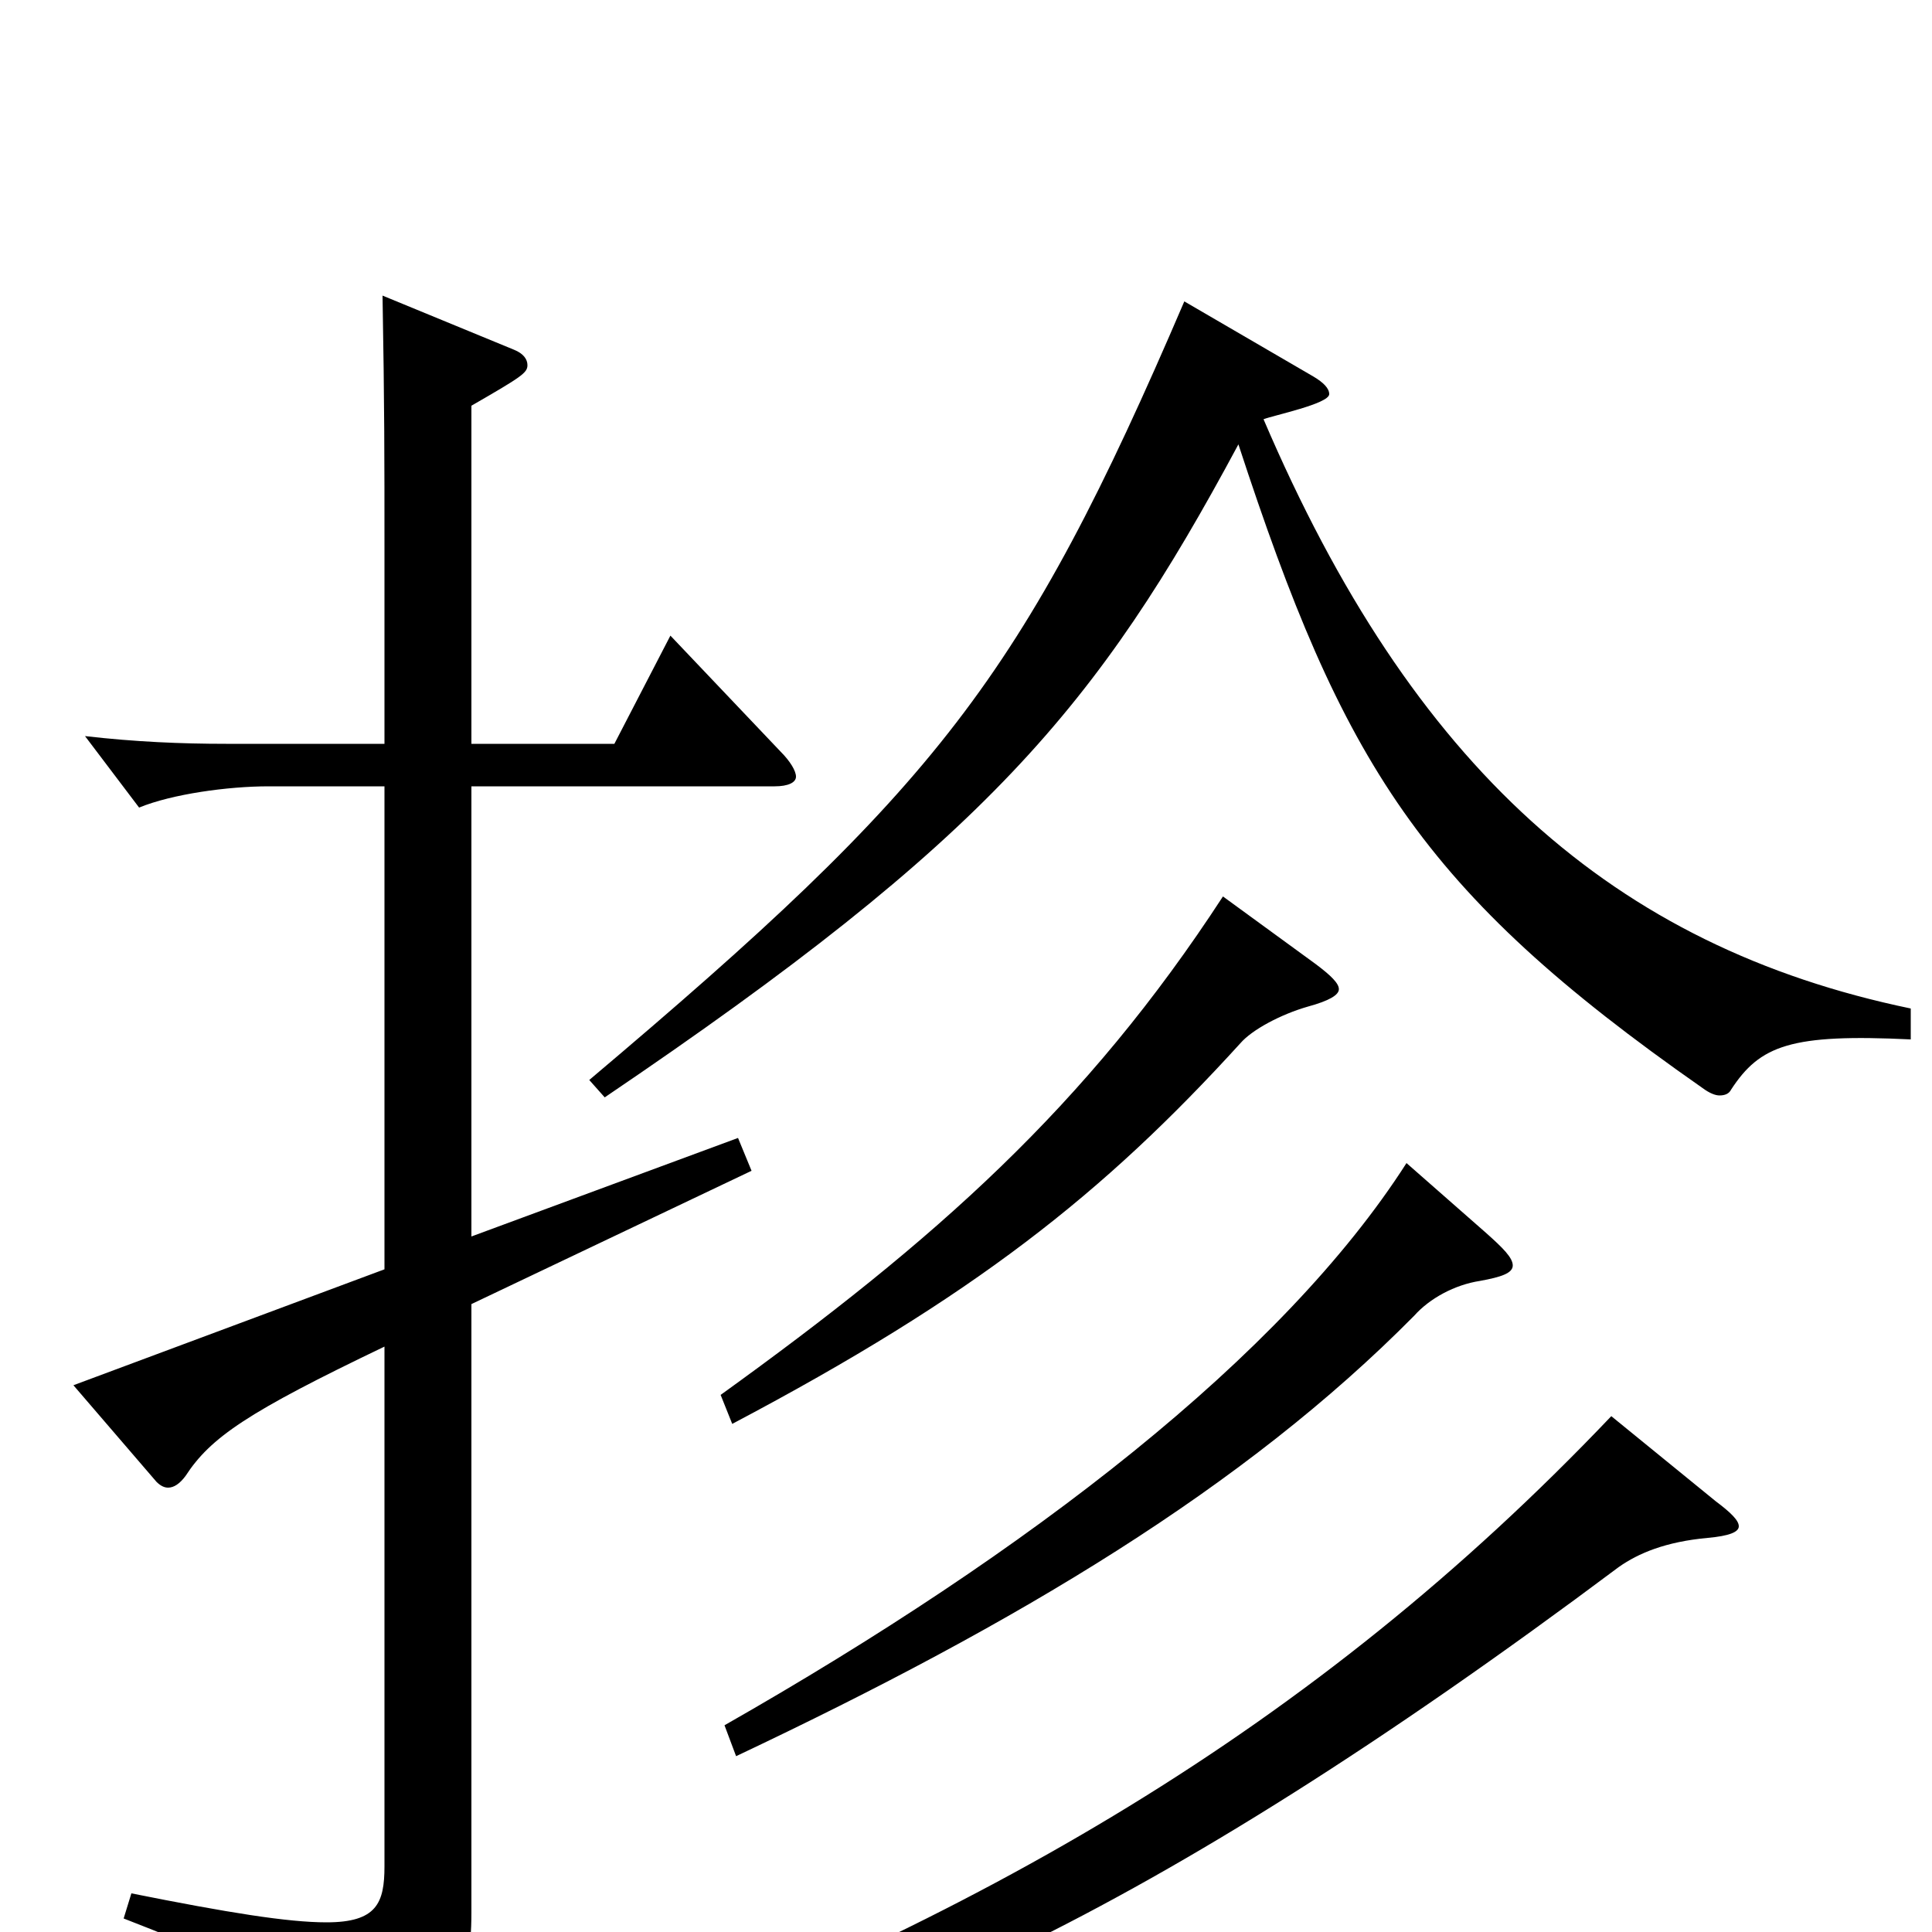 <svg xmlns="http://www.w3.org/2000/svg" viewBox="0 -1000 1000 1000">
	<path fill="#000000" d="M834 -267C679 -104 506 -6 287 76L291 88C439 60 592 -5 838 -189C848 -196 862 -202 884 -204C895 -205 900 -207 900 -210C900 -213 896 -217 888 -223ZM728 -398C664 -298 533 -197 375 -107L381 -91C527 -160 644 -230 732 -319C740 -328 753 -335 766 -337C777 -339 783 -341 783 -345C783 -349 778 -354 769 -362ZM633 -536C562 -427 484 -358 373 -278L379 -263C504 -329 571 -382 642 -460C648 -467 663 -475 677 -479C688 -482 693 -485 693 -488C693 -491 689 -495 681 -501ZM613 -844C529 -648 485 -593 305 -441L313 -432C511 -566 568 -634 641 -770C695 -605 735 -539 881 -437C885 -434 888 -433 890 -433C893 -433 895 -434 896 -436C911 -459 927 -465 989 -462V-478C835 -510 731 -603 654 -783C659 -785 688 -791 688 -796C688 -799 685 -802 680 -805ZM199 -343L38 -283L81 -233C83 -231 85 -230 87 -230C90 -230 93 -232 96 -236C109 -256 128 -269 199 -303V-34C199 -15 195 -5 169 -5C149 -5 118 -10 68 -20L64 -7C149 26 160 36 161 62C161 68 163 70 167 70C169 70 171 70 174 69C234 49 244 29 244 -10V-325L389 -394L382 -411L244 -360V-593H401C408 -593 412 -595 412 -598C412 -601 409 -606 404 -611L347 -671L318 -615H244V-790C270 -805 273 -807 273 -811C273 -814 271 -817 266 -819L198 -847C199 -789 199 -765 199 -714V-615H117C94 -615 70 -616 44 -619L72 -582C89 -589 118 -593 139 -593H199Z"/>
</svg>